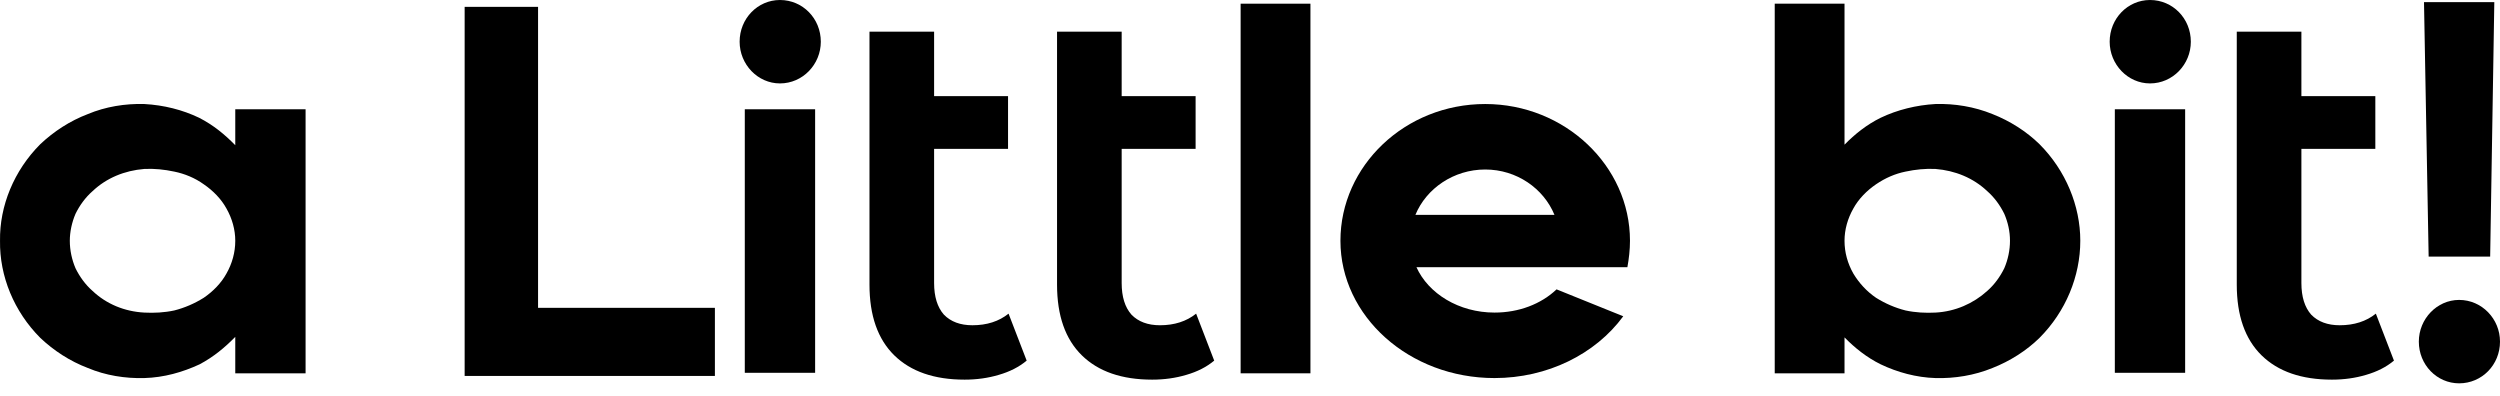 <svg width="120" height="19" viewBox="0 0 120 19" fill="none" xmlns="http://www.w3.org/2000/svg">
<path d="M11.293 5.246V6.97C10.796 6.463 10.251 6.007 9.556 5.652C8.761 5.272 7.868 5.044 6.925 4.993C6.007 4.967 5.064 5.12 4.22 5.474C3.351 5.804 2.582 6.311 1.936 6.919C0.671 8.186 -0.024 9.884 0.001 11.557C-0.024 13.255 0.671 14.953 1.936 16.22C2.582 16.829 3.351 17.335 4.22 17.665C5.064 18.02 6.007 18.172 6.925 18.147C7.868 18.121 8.761 17.868 9.58 17.488C10.251 17.133 10.796 16.677 11.293 16.17V17.919H14.668V5.246H11.293ZM10.871 13.128C10.623 13.585 10.226 13.99 9.779 14.294C9.332 14.573 8.861 14.776 8.364 14.902C7.893 15.004 7.396 15.029 6.925 15.004C5.982 14.953 5.113 14.598 4.443 13.965C4.096 13.661 3.823 13.28 3.624 12.875C3.45 12.469 3.351 12.013 3.351 11.557C3.351 11.126 3.45 10.67 3.624 10.264C3.823 9.859 4.096 9.479 4.443 9.175C5.113 8.541 5.982 8.186 6.925 8.11C7.396 8.085 7.893 8.136 8.364 8.237C8.861 8.338 9.357 8.541 9.779 8.845C10.226 9.149 10.623 9.555 10.871 10.011C11.144 10.493 11.293 11.025 11.293 11.557C11.293 12.115 11.144 12.647 10.871 13.128Z" fill="current"/>
<path d="M34.315 14.776H25.827V0.329H22.303V18.045H34.315V14.776Z" fill="current"/>
<path d="M39.126 17.893V5.246H35.75V17.893H39.126ZM37.438 4.004C38.53 4.004 39.399 3.092 39.399 2.002C39.399 0.887 38.53 0 37.438 0C36.371 0 35.502 0.887 35.502 2.002C35.502 3.092 36.371 4.004 37.438 4.004Z" fill="current"/>
<path d="M49.28 17.31C48.916 17.614 48.469 17.842 47.94 17.994C47.427 18.147 46.881 18.223 46.302 18.223C44.846 18.223 43.721 17.834 42.926 17.057C42.132 16.279 41.735 15.148 41.735 13.661V1.521H44.837V4.613H48.386V7.147H44.837V13.585C44.837 14.243 44.995 14.75 45.309 15.105C45.64 15.443 46.095 15.612 46.674 15.612C47.369 15.612 47.948 15.426 48.411 15.055L49.28 17.31Z" fill="current"/>
<path d="M58.282 17.31C57.918 17.614 57.472 17.842 56.942 17.994C56.429 18.147 55.883 18.223 55.304 18.223C53.848 18.223 52.723 17.834 51.929 17.057C51.135 16.279 50.738 15.148 50.738 13.661V1.521H53.84V4.613H57.389V7.147H53.84V13.585C53.84 14.243 53.997 14.75 54.312 15.105C54.642 15.443 55.097 15.612 55.676 15.612C56.371 15.612 56.95 15.426 57.414 15.055L58.282 17.31Z" fill="current"/>
<path d="M62.901 17.919V0.177H59.55V17.919H62.901Z" fill="current"/>
<path d="M78.115 12.824C78.189 12.419 78.239 11.988 78.239 11.557C78.239 7.958 75.112 4.993 71.29 4.993C67.443 4.993 64.341 7.958 64.341 11.557C64.341 15.181 67.641 18.147 71.737 18.147C74.268 18.147 76.576 17.006 77.916 15.181L74.715 13.889C73.97 14.598 72.903 15.004 71.737 15.004C70.024 15.004 68.56 14.091 67.989 12.824H77.32H78.115ZM67.939 10.315C68.46 9.048 69.776 8.136 71.29 8.136C72.804 8.136 74.094 9.048 74.615 10.315H67.939Z" fill="current"/>
<path d="M97.894 6.919C97.273 6.311 96.479 5.804 95.635 5.474C94.766 5.12 93.823 4.967 92.905 4.993C91.987 5.044 91.069 5.272 90.274 5.652C89.604 5.981 89.034 6.437 88.537 6.944V0.177H85.187V17.919H88.537V16.195C89.034 16.702 89.604 17.158 90.274 17.488C91.069 17.868 91.987 18.121 92.905 18.147C93.823 18.172 94.766 18.02 95.635 17.665C96.479 17.335 97.273 16.829 97.894 16.22C99.159 14.953 99.854 13.255 99.854 11.557C99.854 9.884 99.159 8.186 97.894 6.919ZM96.206 12.875C96.007 13.28 95.734 13.661 95.387 13.965C94.717 14.573 93.848 14.953 92.905 15.004C92.434 15.029 91.937 15.004 91.466 14.902C90.969 14.776 90.498 14.573 90.051 14.294C89.604 13.99 89.232 13.585 88.959 13.128C88.686 12.647 88.537 12.115 88.537 11.557C88.537 11.025 88.686 10.493 88.959 10.011C89.207 9.555 89.604 9.149 90.051 8.845C90.498 8.541 90.969 8.338 91.466 8.237C91.937 8.136 92.434 8.085 92.905 8.11C93.848 8.186 94.717 8.541 95.387 9.175C95.734 9.479 96.007 9.859 96.206 10.264C96.38 10.67 96.479 11.101 96.479 11.557C96.479 12.013 96.38 12.469 96.206 12.875Z" fill="current"/>
<path d="M104.887 17.893V5.246H101.512V17.893H104.887ZM103.2 4.004C104.292 4.004 105.16 3.092 105.16 2.002C105.16 0.887 104.292 0 103.2 0C102.133 0 101.264 0.887 101.264 2.002C101.264 3.092 102.133 4.004 103.2 4.004Z" fill="current"/>
<path d="M114.91 17.31C114.546 17.614 114.099 17.842 113.57 17.994C113.057 18.147 112.511 18.223 111.932 18.223C110.476 18.223 109.351 17.834 108.556 17.057C107.762 16.279 107.365 15.148 107.365 13.661V1.521H110.467V4.613H114.016V7.147H110.467V13.585C110.467 14.243 110.625 14.75 110.939 15.105C111.27 15.443 111.725 15.612 112.304 15.612C112.999 15.612 113.578 15.426 114.041 15.055L114.91 17.31Z" fill="current"/>
<path d="M118.039 18.4C119.131 18.4 120 17.513 120 16.398C120 15.308 119.131 14.396 118.039 14.396C116.972 14.396 116.104 15.308 116.104 16.398C116.104 17.513 116.972 18.4 118.039 18.4ZM119.528 12.317L119.727 0.101H116.352L116.575 12.317H119.528Z" fill="current"/>
</svg>
